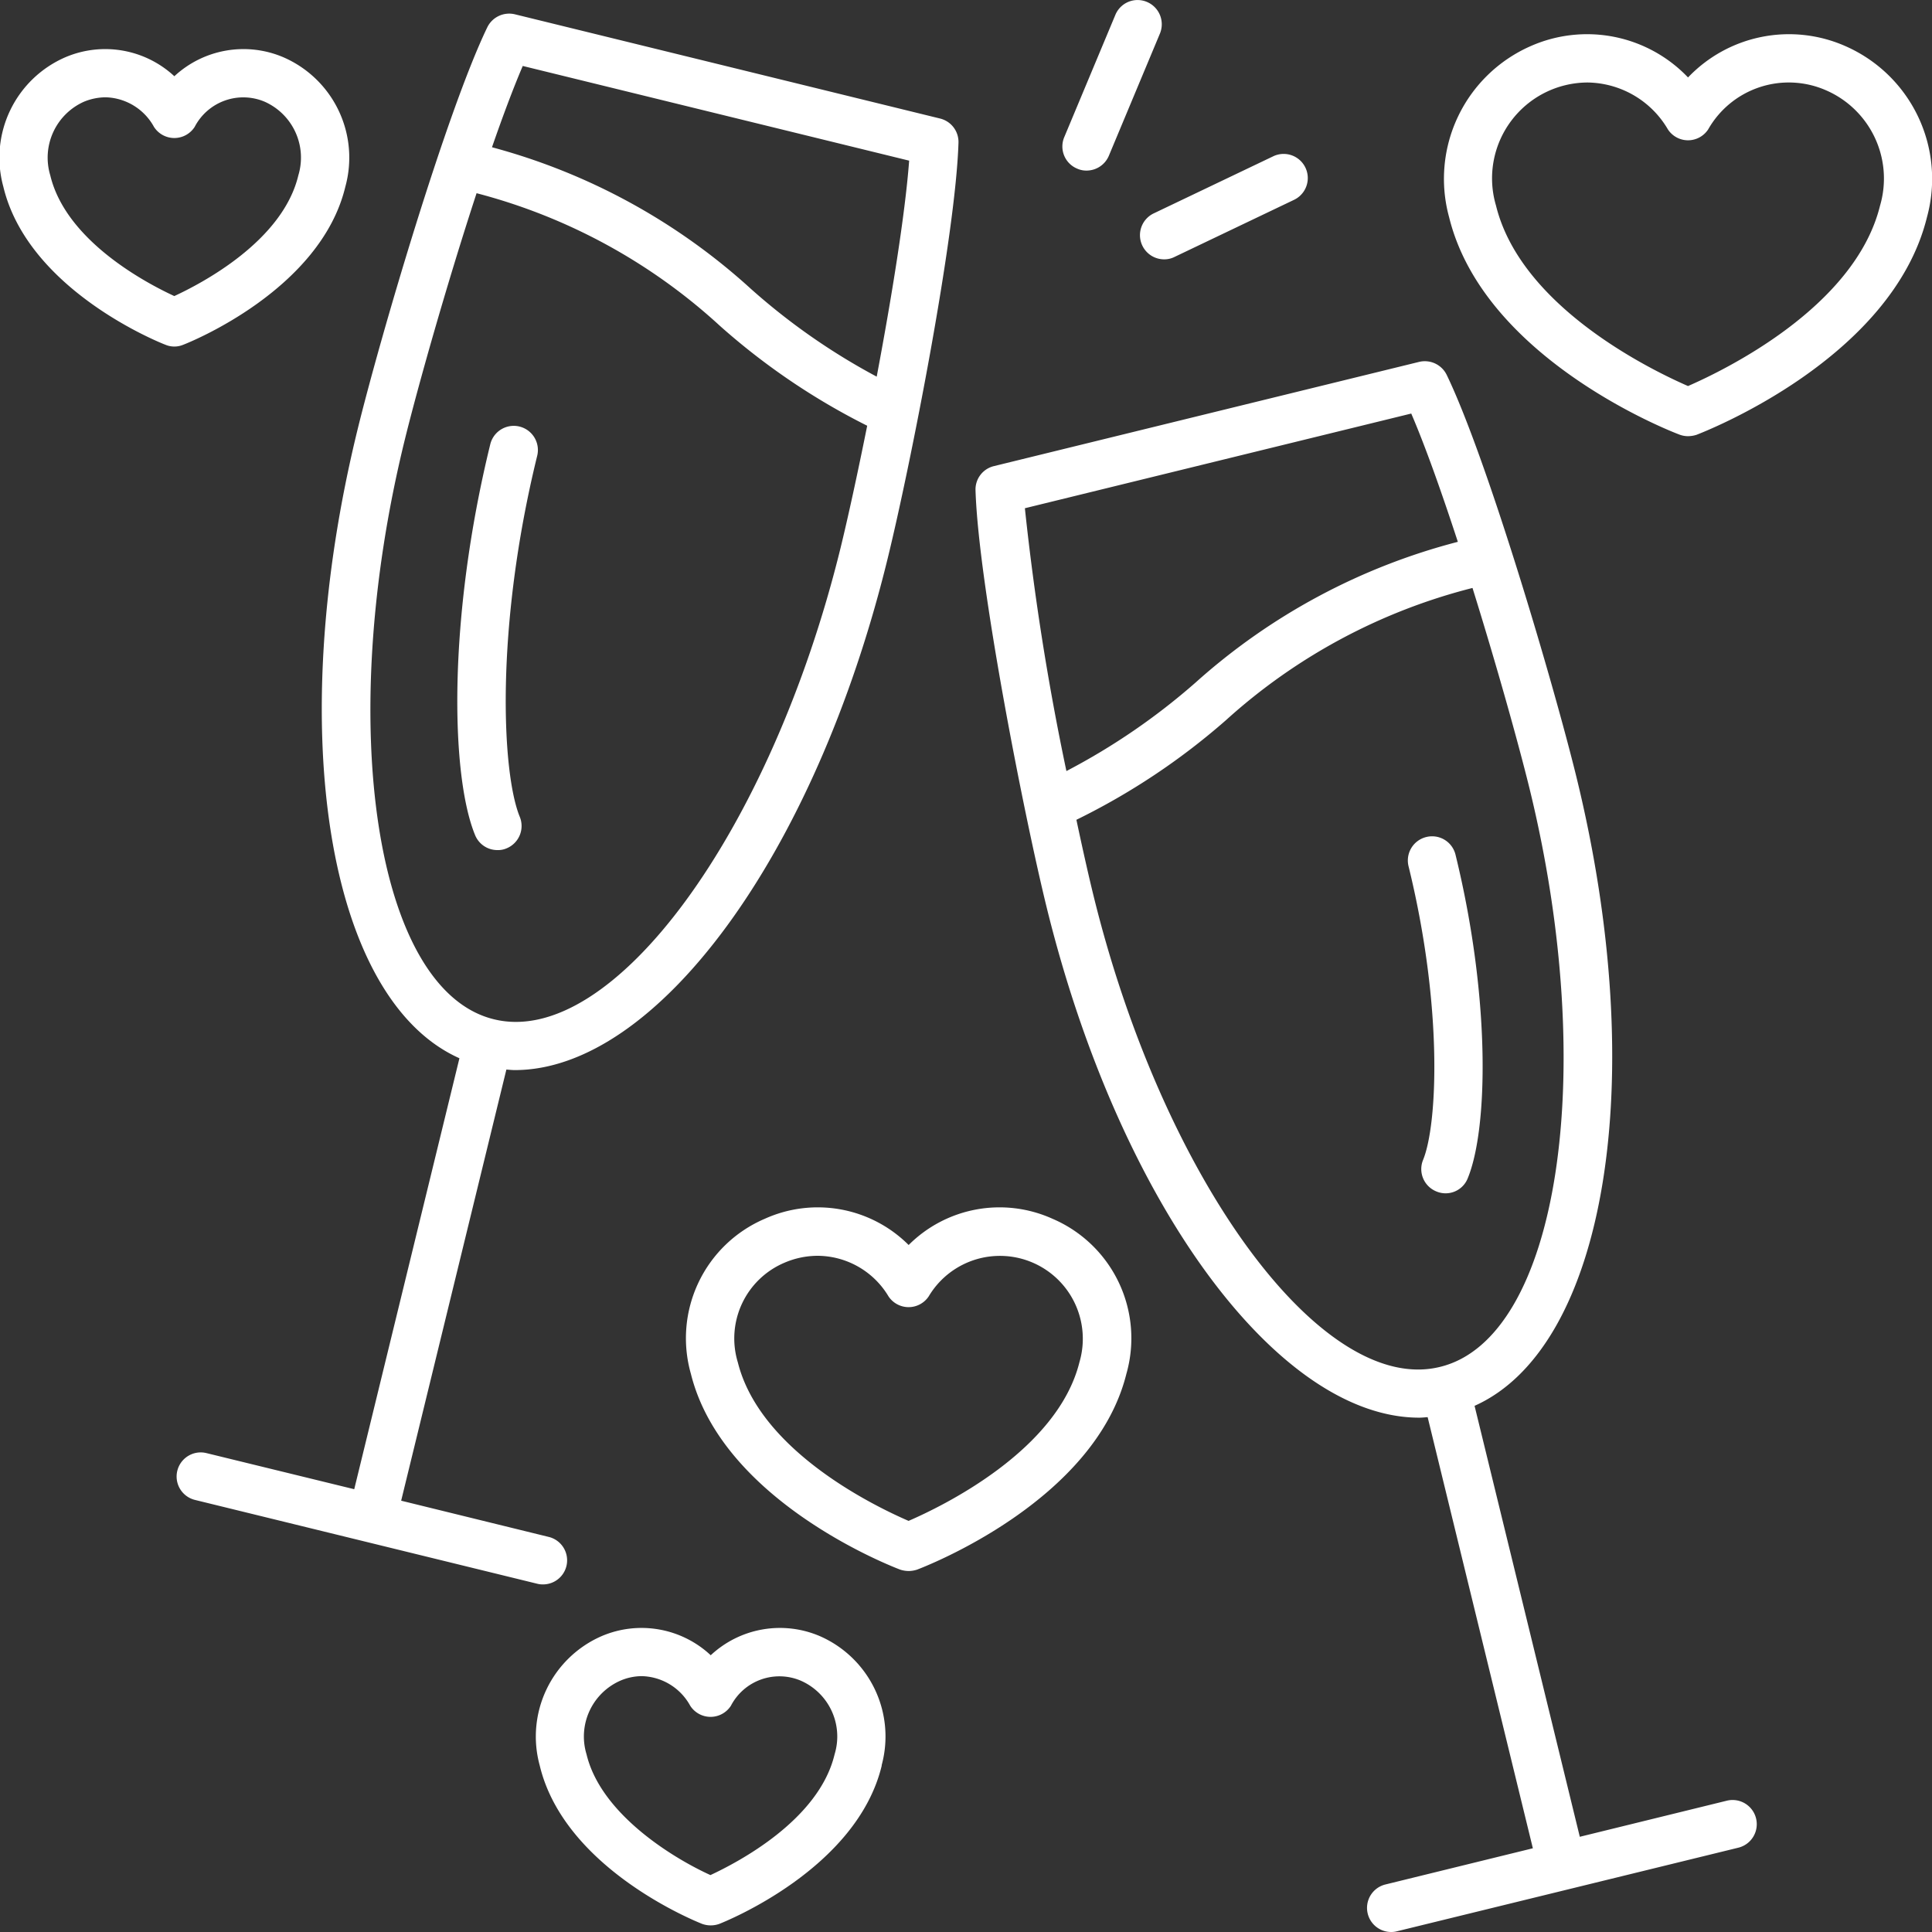 <?xml version="1.0" encoding="UTF-8"?>
<svg xmlns="http://www.w3.org/2000/svg" width="111" height="111" viewBox="0 0 111 111">
  <rect x="0" y="0" width="111" height="111" fill="#333333" stroke="none"/>
  <defs>
    <style>
      .cls-1 {
        fill: #fff;
        fill-rule: evenodd;
      }
    </style>
  </defs>
  <path id="ico" class="cls-1" d="M343.894,1710.11a1.382,1.382,0,0,0-1.815.75l-2.934,7.02a1.378,1.378,0,0,0,.746,1.81,1.269,1.269,0,0,0,.534.11,1.391,1.391,0,0,0,1.282-.85l2.934-7.02A1.394,1.394,0,0,0,343.894,1710.11Zm-0.263,14a1.387,1.387,0,0,0,1.253.79,1.293,1.293,0,0,0,.6-0.14l6.866-3.28a1.386,1.386,0,1,0-1.2-2.5l-6.866,3.28a1.387,1.387,0,0,0-.653,1.85h0Zm24.937,30.52c-1.295-5.28-5.1-18.22-7.449-23.09a1.4,1.4,0,0,0-1.579-.75l-24.436,5.99a1.379,1.379,0,0,0-1.057,1.39c0.167,5.39,2.781,18.63,4.077,23.92,4.195,17.1,13.306,29.36,21.419,29.36,0.161,0,.32-0.02.48-0.03l6.045,24.77-8.473,2.08a1.385,1.385,0,0,0,.329,2.73,1.25,1.25,0,0,0,.331-0.04l19.643-4.81a1.39,1.39,0,0,0-.66-2.7l-8.473,2.08-6.046-24.76c7.531-3.36,10.126-18.69,5.849-36.14h0Zm-9.487-20.87c0.809,1.88,1.748,4.53,2.677,7.37a36.136,36.136,0,0,0-15.074,8.09,37.607,37.607,0,0,1-7.415,5.08,149.118,149.118,0,0,1-2.386-15.1Zm1.663,54.77c-6.792,1.69-15.915-10.75-19.925-27.1-0.277-1.13-.615-2.63-0.976-4.33a39.092,39.092,0,0,0,8.6-5.73,33.273,33.273,0,0,1,14.157-7.59c1.378,4.42,2.634,8.91,3.273,11.51,4.01,16.36,1.661,31.58-5.129,33.24h0Zm-0.8-30.44a1.387,1.387,0,0,0-1.018,1.68c1.981,8.07,1.668,14.84.835,16.87a1.386,1.386,0,0,0,.758,1.81,1.366,1.366,0,0,0,1.81-.76c1.169-2.85,1.318-10.33-.706-18.59a1.384,1.384,0,0,0-1.679-1.01h0Zm-70.065,35.4a1.385,1.385,0,1,0-.66,2.69l19.642,4.81a1.26,1.26,0,0,0,.331.04,1.384,1.384,0,0,0,.329-2.73l-8.473-2.08,6.045-24.77c0.16,0.01.318,0.03,0.48,0.03,8.113,0,17.225-12.25,21.418-29.36,1.3-5.29,3.91-18.52,4.077-23.92a1.386,1.386,0,0,0-1.057-1.39l-24.435-5.99a1.4,1.4,0,0,0-1.58.75c-2.35,4.87-6.153,17.81-7.448,23.09-4.279,17.45-1.684,32.78,5.848,36.14l-6.044,24.76Zm18.155-79.7,22.2,5.44c-0.232,3.09-1.01,7.88-1.864,12.41a37.046,37.046,0,0,1-7.235-5.05,35.862,35.862,0,0,0-14.869-8.13c0.619-1.78,1.224-3.4,1.768-4.67h0Zm-6.791,21.53c0.772-3.14,2.438-9.03,4.138-14.22a32.944,32.944,0,0,1,13.979,7.62,38.944,38.944,0,0,0,8.463,5.74c-0.56,2.79-1.112,5.31-1.525,7-4.01,16.35-13.125,28.78-19.925,27.1-6.792-1.66-9.141-16.88-5.13-33.24h0Zm5.862,23.42a1.388,1.388,0,0,0,.758-1.81c-1.031-2.51-1.427-10.85,1-20.74a1.388,1.388,0,0,0-2.694-.67c-2.451,10-2.28,19.04-.873,22.46a1.379,1.379,0,0,0,1.284.86,1.22,1.22,0,0,0,.525-0.1h0Zm23.1,41.52a1.6,1.6,0,0,0,.486-0.08c0.416-.16,10.2-3.9,12.024-11.25a7.465,7.465,0,0,0-4.251-8.91,7.385,7.385,0,0,0-8.259,1.51,7.384,7.384,0,0,0-8.258-1.51,7.464,7.464,0,0,0-4.253,8.91c1.826,7.35,11.608,11.09,12.023,11.25a1.619,1.619,0,0,0,.488.08h0Zm-9.818-12a4.723,4.723,0,0,1,2.678-5.71,4.836,4.836,0,0,1,1.938-.4,4.773,4.773,0,0,1,4.044,2.33,1.387,1.387,0,0,0,2.311,0,4.762,4.762,0,0,1,8.66,3.78c-1.269,5.11-7.946,8.31-9.817,9.12-1.87-.81-8.539-3.99-9.813-9.12h0Zm68.326-65.79a8.326,8.326,0,0,0-4.688-9.82,8.013,8.013,0,0,0-9.042,1.8,8.012,8.012,0,0,0-9.042-1.8,8.328,8.328,0,0,0-4.687,9.82c2,8.16,12.779,12.33,13.238,12.5a1.391,1.391,0,0,0,.492.09,1.639,1.639,0,0,0,.491-0.08c0.458-.18,11.236-4.35,13.238-12.51h0Zm-13.73,9.71c-2.017-.88-9.594-4.51-11.033-10.37a5.507,5.507,0,0,1,5.262-7.07,5.422,5.422,0,0,1,4.612,2.69,1.382,1.382,0,0,0,2.319,0,5.327,5.327,0,0,1,6.773-2.24,5.526,5.526,0,0,1,3.1,6.62c-1.439,5.86-9.017,9.49-11.034,10.37h0Zm-87.471-2.37a1.323,1.323,0,0,0,1.009,0c0.322-.12,7.9-3.14,9.322-9.09a6.286,6.286,0,0,0-3.561-7.43,5.837,5.837,0,0,0-6.265,1.09,5.835,5.835,0,0,0-6.264-1.09,6.288,6.288,0,0,0-3.563,7.43c1.422,5.95,9,8.97,9.322,9.09h0Zm-4.678-13.97a3.314,3.314,0,0,1,1.232-.25,3.264,3.264,0,0,1,2.78,1.7,1.389,1.389,0,0,0,2.339,0,3.148,3.148,0,0,1,4.012-1.45,3.515,3.515,0,0,1,1.945,4.23c-0.9,3.79-5.57,6.22-7.128,6.94-1.557-.72-6.223-3.15-7.127-6.94a3.518,3.518,0,0,1,1.947-4.23h0Zm45.817,95.59A6.291,6.291,0,0,0,325.1,1804a5.822,5.822,0,0,0-6.266,1.1,5.82,5.82,0,0,0-6.265-1.1,6.292,6.292,0,0,0-3.561,7.43c1.422,5.95,9,8.97,9.322,9.1a1.456,1.456,0,0,0,1.008,0c0.323-.13,7.9-3.15,9.323-9.1h0Zm-9.835,6.3c-2.092-.95-6.29-3.48-7.118-6.94a3.505,3.505,0,0,1,1.945-4.23,3.132,3.132,0,0,1,1.232-.26,3.263,3.263,0,0,1,2.78,1.7,1.389,1.389,0,0,0,2.339,0,3.141,3.141,0,0,1,4.012-1.44,3.5,3.5,0,0,1,1.945,4.23c-0.9,3.79-5.586,6.22-7.134,6.94h0Z" transform="translate(-278 -1710)"></path>
</svg>

